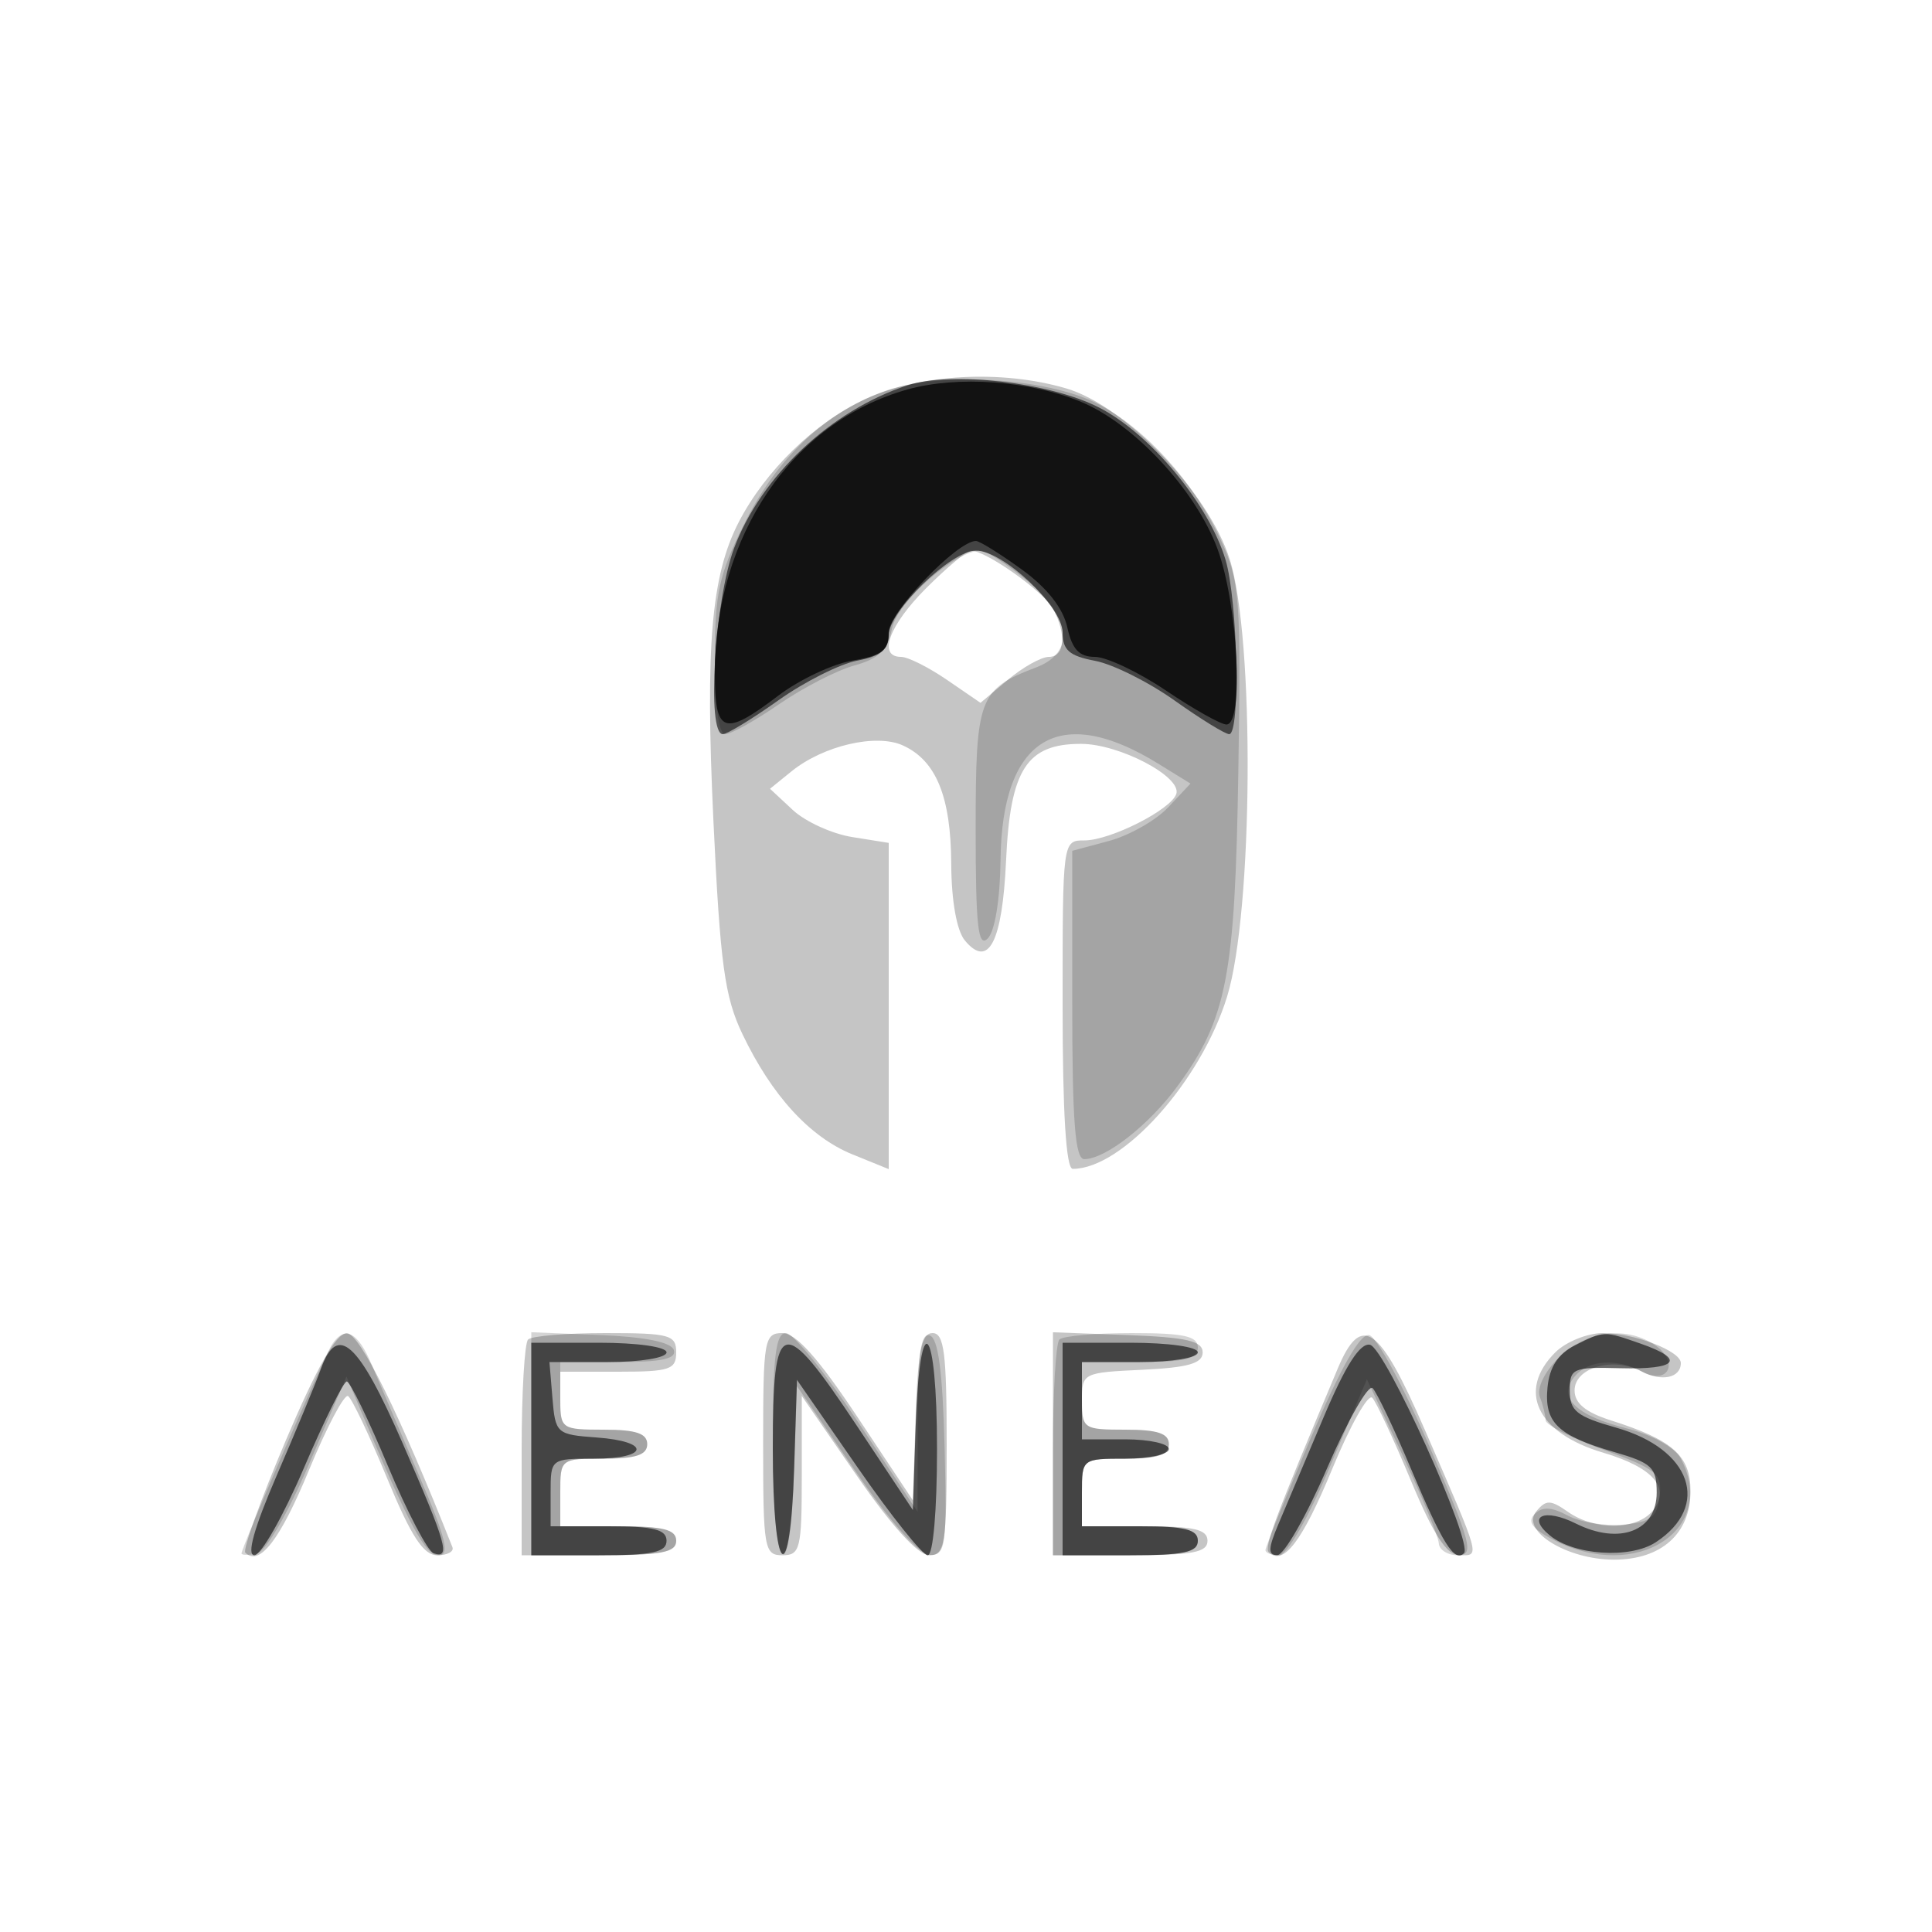 <svg xmlns="http://www.w3.org/2000/svg" width="200" height="200" version="1.1" fill="#000000"><path fill-opacity=".227" d="M 89.493 41.351 C 84.340 43.751, 79.217 48.746, 76.480 54.038 C 73.623 59.564, 72.999 66.916, 73.854 85 C 74.555 99.837, 75.013 103.195, 76.864 107.066 C 79.897 113.408, 83.836 117.712, 88.250 119.504 L 92 121.027 92 104.141 L 92 87.256 88.212 86.650 C 86.129 86.317, 83.364 85.056, 82.068 83.848 L 79.711 81.653 81.935 79.851 C 85.234 77.180, 90.704 75.908, 93.471 77.169 C 96.918 78.739, 98.440 82.477, 98.472 89.444 C 98.489 93.253, 99.040 96.342, 99.883 97.358 C 102.333 100.311, 103.764 97.529, 104.149 89.066 C 104.576 79.653, 106.283 76.998, 111.905 77.004 C 115.879 77.008, 122.361 80.416, 121.770 82.190 C 121.229 83.814, 114.933 87, 112.266 87 C 110 87, 110 87.002, 110 104 C 110 115.203, 110.358 121, 111.050 121 C 116.203 121, 124.317 111.952, 127.024 103.186 C 129.735 94.408, 129.902 66.057, 127.290 57.865 C 125.102 51.002, 116.488 42.007, 110.384 40.211 C 103.681 38.239, 95.180 38.703, 89.493 41.351 M 95.882 60.882 C 92.025 64.740, 90.832 68, 93.278 68 C 93.981 68, 96.119 69.070, 98.028 70.379 L 101.500 72.757 104.326 70.379 C 105.881 69.070, 107.794 68, 108.577 68 C 110.228 68, 110.432 65.676, 109.013 63.024 C 108.064 61.252, 102.066 57, 100.514 57 C 100.102 57, 98.018 58.747, 95.882 60.882 M 29.589 149.105 C 26.997 155.213, 25.110 160.443, 25.395 160.729 C 26.857 162.190, 29.010 159.391, 32.006 152.135 C 33.834 147.708, 35.647 144.282, 36.035 144.522 C 36.423 144.762, 38.231 148.567, 40.053 152.979 C 42.552 159.033, 43.831 161, 45.266 161 C 46.311 161, 47.017 160.621, 46.833 160.159 C 41.366 146.359, 37.248 138.018, 35.901 138.010 C 34.811 138.003, 32.801 141.536, 29.589 149.105 M 54.667 138.667 C 54.300 139.033, 54 144.208, 54 150.167 L 54 161 62 161 C 68.444 161, 70 160.708, 70 159.500 C 70 158.333, 68.667 158, 64 158 L 58 158 58 154.500 C 58 151.019, 58.024 151, 62.500 151 C 65.833 151, 67 150.611, 67 149.500 C 67 148.389, 65.833 148, 62.500 148 C 58.167 148, 58 147.889, 58 145 L 58 142 64 142 C 69.333 142, 70 141.778, 70 140 C 70 138.182, 69.333 138, 62.667 138 C 58.633 138, 55.033 138.300, 54.667 138.667 M 79 149.500 C 79 160.333, 79.116 161, 81 161 C 82.838 161, 83 160.333, 83 152.754 L 83 144.509 88.693 152.754 C 92.273 157.940, 95.056 161, 96.193 161 C 97.831 161, 98 159.925, 98 149.500 C 98 140.081, 97.736 138, 96.539 138 C 95.392 138, 95.016 139.863, 94.789 146.658 L 94.500 155.316 88.743 146.658 C 84.716 140.601, 82.388 138, 80.993 138 C 79.118 138, 79 138.679, 79 149.500 M 109 149.458 L 109 161 117 161 C 123.444 161, 125 160.708, 125 159.500 C 125 158.321, 123.611 158, 118.500 158 L 112 158 112 154.500 C 112 151.019, 112.024 151, 116.500 151 C 119.833 151, 121 150.611, 121 149.500 C 121 148.389, 119.833 148, 116.500 148 C 112.183 148, 112 147.880, 112 145.048 C 112 142.125, 112.062 142.092, 118.250 141.798 C 123.007 141.571, 124.500 141.142, 124.500 140 C 124.500 138.821, 122.842 138.438, 116.750 138.208 L 109 137.916 109 149.458 M 138.476 141.685 C 131.977 157.135, 130.837 160.170, 131.342 160.675 C 132.831 162.164, 134.817 159.561, 137.912 152.064 C 139.769 147.567, 141.632 144.251, 142.053 144.694 C 142.474 145.137, 144.272 148.988, 146.048 153.250 C 148.409 158.917, 149.769 161, 151.107 161 C 153.219 161, 153.356 161.495, 147.492 148.001 C 142.779 137.157, 140.927 135.859, 138.476 141.685 M 161 140 C 157.014 143.986, 159.104 148.356, 165.964 150.381 C 171.180 151.922, 173.007 154.081, 171.070 156.416 C 169.417 158.408, 165.100 158.458, 162.330 156.518 C 160.509 155.243, 160.051 155.234, 159.040 156.451 C 157.375 158.458, 162.197 161.455, 167.091 161.455 C 171.984 161.455, 175 158.752, 175 154.368 C 175 150.696, 173.171 149.070, 166.750 147.034 C 164.147 146.208, 163 145.263, 163 143.941 C 163 141.556, 167.022 140.406, 169.928 141.961 C 171.999 143.070, 174 142.648, 174 141.101 C 174 139.858, 169.179 138, 165.953 138 C 164.329 138, 162.100 138.900, 161 140" stroke="none" fill="#000000" fill-rule="evenodd"/><path fill-opacity=".168" d="M 91.463 40.531 C 85.293 42.814, 80.456 47.399, 77.071 54.174 C 74.427 59.466, 74 61.409, 74 68.160 C 74 73.061, 74.401 76, 75.070 76 C 75.658 76, 78.169 74.604, 80.649 72.898 C 83.129 71.191, 86.642 69.385, 88.457 68.884 C 90.993 68.184, 91.891 67.297, 92.340 65.048 C 92.894 62.280, 98.906 57, 101.504 57 C 102.076 57, 104.222 58.383, 106.272 60.073 C 110.922 63.906, 111.318 67.548, 107.252 69.094 C 101.321 71.349, 101 72.209, 101 85.855 C 101 95.891, 101.250 98.150, 102.250 97.150 C 102.990 96.411, 103.530 93.103, 103.573 89.045 C 103.709 76.375, 109.645 72.730, 119.870 79.037 L 123.239 81.116 120.935 83.569 C 119.667 84.919, 116.913 86.485, 114.815 87.050 L 111 88.077 111 104.039 C 111 116.145, 111.302 119.998, 112.250 119.993 C 114.454 119.982, 118.964 116.443, 121.911 112.414 C 127.011 105.441, 127.853 101.078, 128.191 79.889 C 128.477 61.914, 128.346 60.168, 126.394 55.949 C 123.579 49.865, 118.591 44.345, 113.595 41.783 C 108.304 39.071, 97.119 38.438, 91.463 40.531 M 34.323 139.250 C 33.508 140.531, 25 160.209, 25 160.812 C 25 160.996, 25.713 161.001, 26.584 160.823 C 27.497 160.637, 29.796 156.693, 32.017 151.500 L 35.867 142.500 37.461 146.283 C 42.385 157.971, 44.020 161, 45.407 161 C 46.600 161, 46.166 159.235, 43.382 152.750 C 41.434 148.213, 39.224 143.037, 38.471 141.250 C 37.031 137.831, 35.649 137.165, 34.323 139.250 M 55 149.456 L 55 161 62.500 161 C 68.500 161, 70 160.700, 70 159.500 C 70 158.333, 68.667 158, 64 158 L 58 158 58 154.500 C 58 151.019, 58.024 151, 62.500 151 C 65.833 151, 67 150.611, 67 149.500 C 67 148.389, 65.833 148, 62.500 148 C 58.024 148, 58 147.981, 58 144.500 L 58 141 64.083 141 C 68.504 141, 70.054 140.658, 69.753 139.750 C 69.487 138.944, 66.795 138.396, 62.170 138.206 L 55 137.912 55 149.456 M 80 149.500 C 80 163.033, 81.782 165.249, 82.211 152.250 L 82.500 143.500 88.500 152.225 C 92.206 157.614, 95.182 160.959, 96.283 160.975 C 97.905 160.998, 98.040 159.993, 97.783 149.831 C 97.584 141.995, 97.127 138.539, 96.250 138.248 C 95.310 137.936, 94.998 140.148, 94.994 147.167 L 94.988 156.500 88.853 147.250 C 85.479 142.162, 82.106 138, 81.359 138 C 80.292 138, 80 140.475, 80 149.500 M 109.667 138.667 C 109.300 139.033, 109 144.208, 109 150.167 L 109 161 116.500 161 C 122.500 161, 124 160.700, 124 159.500 C 124 158.333, 122.667 158, 118 158 L 112 158 112 154.500 C 112 151.019, 112.024 151, 116.500 151 C 119.833 151, 121 150.611, 121 149.500 C 121 148.389, 119.833 148, 116.500 148 C 112.024 148, 112 147.981, 112 144.500 L 112 141 118 141 C 122.667 141, 124 140.667, 124 139.500 C 124 138.313, 122.574 138, 117.167 138 C 113.408 138, 110.033 138.300, 109.667 138.667 M 135.668 148.919 C 133.101 154.969, 131 160.162, 131 160.460 C 131 160.757, 131.630 161, 132.399 161 C 133.214 161, 135.407 157.195, 137.649 151.890 L 141.500 142.781 145.191 150.640 C 147.221 154.963, 148.908 159.063, 148.941 159.750 C 148.973 160.438, 149.863 161, 150.918 161 C 152.634 161, 152.326 159.819, 147.984 149.750 C 145.315 143.563, 142.503 138.369, 141.734 138.209 C 140.804 138.016, 138.773 141.602, 135.668 148.919 M 161.365 140.544 C 159.864 142.045, 159.062 143.719, 159.410 144.626 C 159.735 145.472, 160 146.553, 160 147.028 C 160 147.504, 162.723 148.886, 166.052 150.099 C 171.522 152.094, 172.074 152.555, 171.802 154.903 C 171.552 157.056, 170.915 157.556, 168.077 157.826 C 166.194 158.006, 163.597 157.587, 162.307 156.896 C 160.607 155.987, 159.658 155.942, 158.865 156.735 C 158.072 157.528, 158.615 158.267, 160.835 159.415 C 169.398 163.843, 177.927 158.338, 173.968 150.941 C 173.384 149.849, 171.013 148.528, 168.498 147.895 C 163.108 146.538, 161.201 144.667, 163 142.500 C 164.438 140.767, 167.314 140.563, 170.005 142.003 C 172.618 143.401, 173.874 141.112, 171.462 139.348 C 168.528 137.203, 164.192 137.717, 161.365 140.544" stroke="none" fill="#000000" fill-rule="evenodd"/><path fill-opacity=".585" d="M 93.942 39.888 C 86.034 42.473, 78.786 49.284, 75.990 56.755 C 73.976 62.140, 73.136 76, 74.824 76 C 75.277 76, 77.864 74.424, 80.573 72.499 C 83.281 70.573, 86.960 68.723, 88.749 68.387 C 91.143 67.938, 92 67.245, 92 65.757 C 92 63.258, 98.458 57, 101.036 57 C 103.865 57, 110 62.812, 110 65.492 C 110 67.292, 110.711 67.911, 113.347 68.405 C 115.189 68.751, 118.900 70.601, 121.594 72.517 C 124.289 74.433, 126.833 76, 127.247 76 C 128.420 76, 128.132 62.171, 126.870 57.962 C 125.147 52.208, 119.111 44.931, 113.796 42.197 C 108.727 39.589, 98.495 38.400, 93.942 39.888 M 163 139.288 C 161.298 140.144, 160.404 141.523, 160.199 143.608 C 159.840 147.261, 161.242 148.618, 167.141 150.326 C 171.008 151.446, 171.500 151.919, 171.500 154.520 C 171.500 158.490, 167.647 159.968, 163.150 157.725 C 159.878 156.092, 158 156.926, 160.422 158.935 C 162.924 161.012, 168.751 161.393, 171.405 159.654 C 177.149 155.891, 175.093 149.990, 167.268 147.780 C 163.230 146.639, 162.500 146.055, 162.500 143.967 C 162.500 141.640, 162.798 141.508, 167.750 141.638 C 173.667 141.793, 174.543 140.734, 169.851 139.098 C 165.981 137.749, 166.062 137.747, 163 139.288 M 33.221 141.699 C 32.665 143.240, 30.605 148.213, 28.643 152.750 C 26.308 158.150, 25.510 161, 26.333 161 C 27.025 161, 29.325 156.950, 31.445 152 C 33.565 147.050, 35.570 143.005, 35.900 143.010 C 36.230 143.016, 38.138 146.937, 40.140 151.724 C 42.142 156.510, 44.279 160.593, 44.890 160.797 C 46.674 161.391, 46.247 159.877, 41.682 149.405 C 37.098 138.894, 34.941 136.929, 33.221 141.699 M 55 150 L 55 161 62 161 C 67.556 161, 69 160.690, 69 159.500 C 69 158.333, 67.667 158, 63 158 L 57 158 57 154.500 C 57 151.019, 57.024 151, 61.500 151 C 67.212 151, 67.415 149.217, 61.750 148.807 C 57.625 148.509, 57.491 148.390, 57.190 144.750 L 56.879 141 62.940 141 C 66.313 141, 69 140.557, 69 140 C 69 139.429, 66 139, 62 139 L 55 139 55 150 M 80 150 C 80 163.336, 81.801 164.901, 82.212 151.922 L 82.500 142.843 88.787 151.922 C 92.244 156.915, 95.507 161, 96.037 161 C 96.596 161, 97 156.389, 97 150 C 97 136.904, 95.211 135.009, 94.789 147.658 L 94.500 156.316 88.743 147.658 C 80.915 135.883, 80 136.128, 80 150 M 110 150 L 110 161 117 161 C 122.556 161, 124 160.690, 124 159.500 C 124 158.333, 122.667 158, 118 158 L 112 158 112 154.500 C 112 151.019, 112.024 151, 116.500 151 C 118.975 151, 121 150.550, 121 150 C 121 149.450, 118.975 149, 116.500 149 L 112 149 112 145 L 112 141 118 141 C 121.333 141, 124 140.556, 124 140 C 124 139.429, 121 139, 117 139 L 110 139 110 150 M 137.022 146.707 C 135.211 150.993, 133.110 155.963, 132.352 157.750 C 131.267 160.307, 131.243 160.997, 132.237 160.985 C 132.931 160.976, 135.256 156.905, 137.403 151.938 C 139.549 146.970, 141.661 143.264, 142.095 143.703 C 142.530 144.141, 144.306 147.875, 146.043 152 C 149.326 159.798, 150.563 161.771, 151.550 160.783 C 152.549 159.784, 143.402 139.518, 141.812 139.207 C 140.785 139.006, 139.278 141.366, 137.022 146.707" stroke="none" fill="#000000" fill-rule="evenodd"/><path fill-opacity=".736" d="M 93.939 40.317 C 82.001 43.662, 74 55.446, 74 69.682 C 74 75.983, 74.922 76.310, 80.572 72.011 C 82.732 70.367, 86.188 68.735, 88.250 68.383 C 91.308 67.862, 92 67.321, 92 65.450 C 92 63.398, 99.069 56, 101.030 56 C 101.398 56, 103.526 57.323, 105.757 58.939 C 108.388 60.845, 110.051 62.954, 110.487 64.939 C 110.986 67.214, 111.720 68, 113.343 68 C 114.544 68, 117.865 69.575, 120.724 71.500 C 123.582 73.425, 126.389 75, 126.961 75 C 128.806 75, 128.154 62.487, 126.010 56.755 C 123.746 50.704, 117.406 43.888, 111.918 41.604 C 106.627 39.402, 99.119 38.865, 93.939 40.317" stroke="none" fill="#000000" fill-rule="evenodd"/></svg>